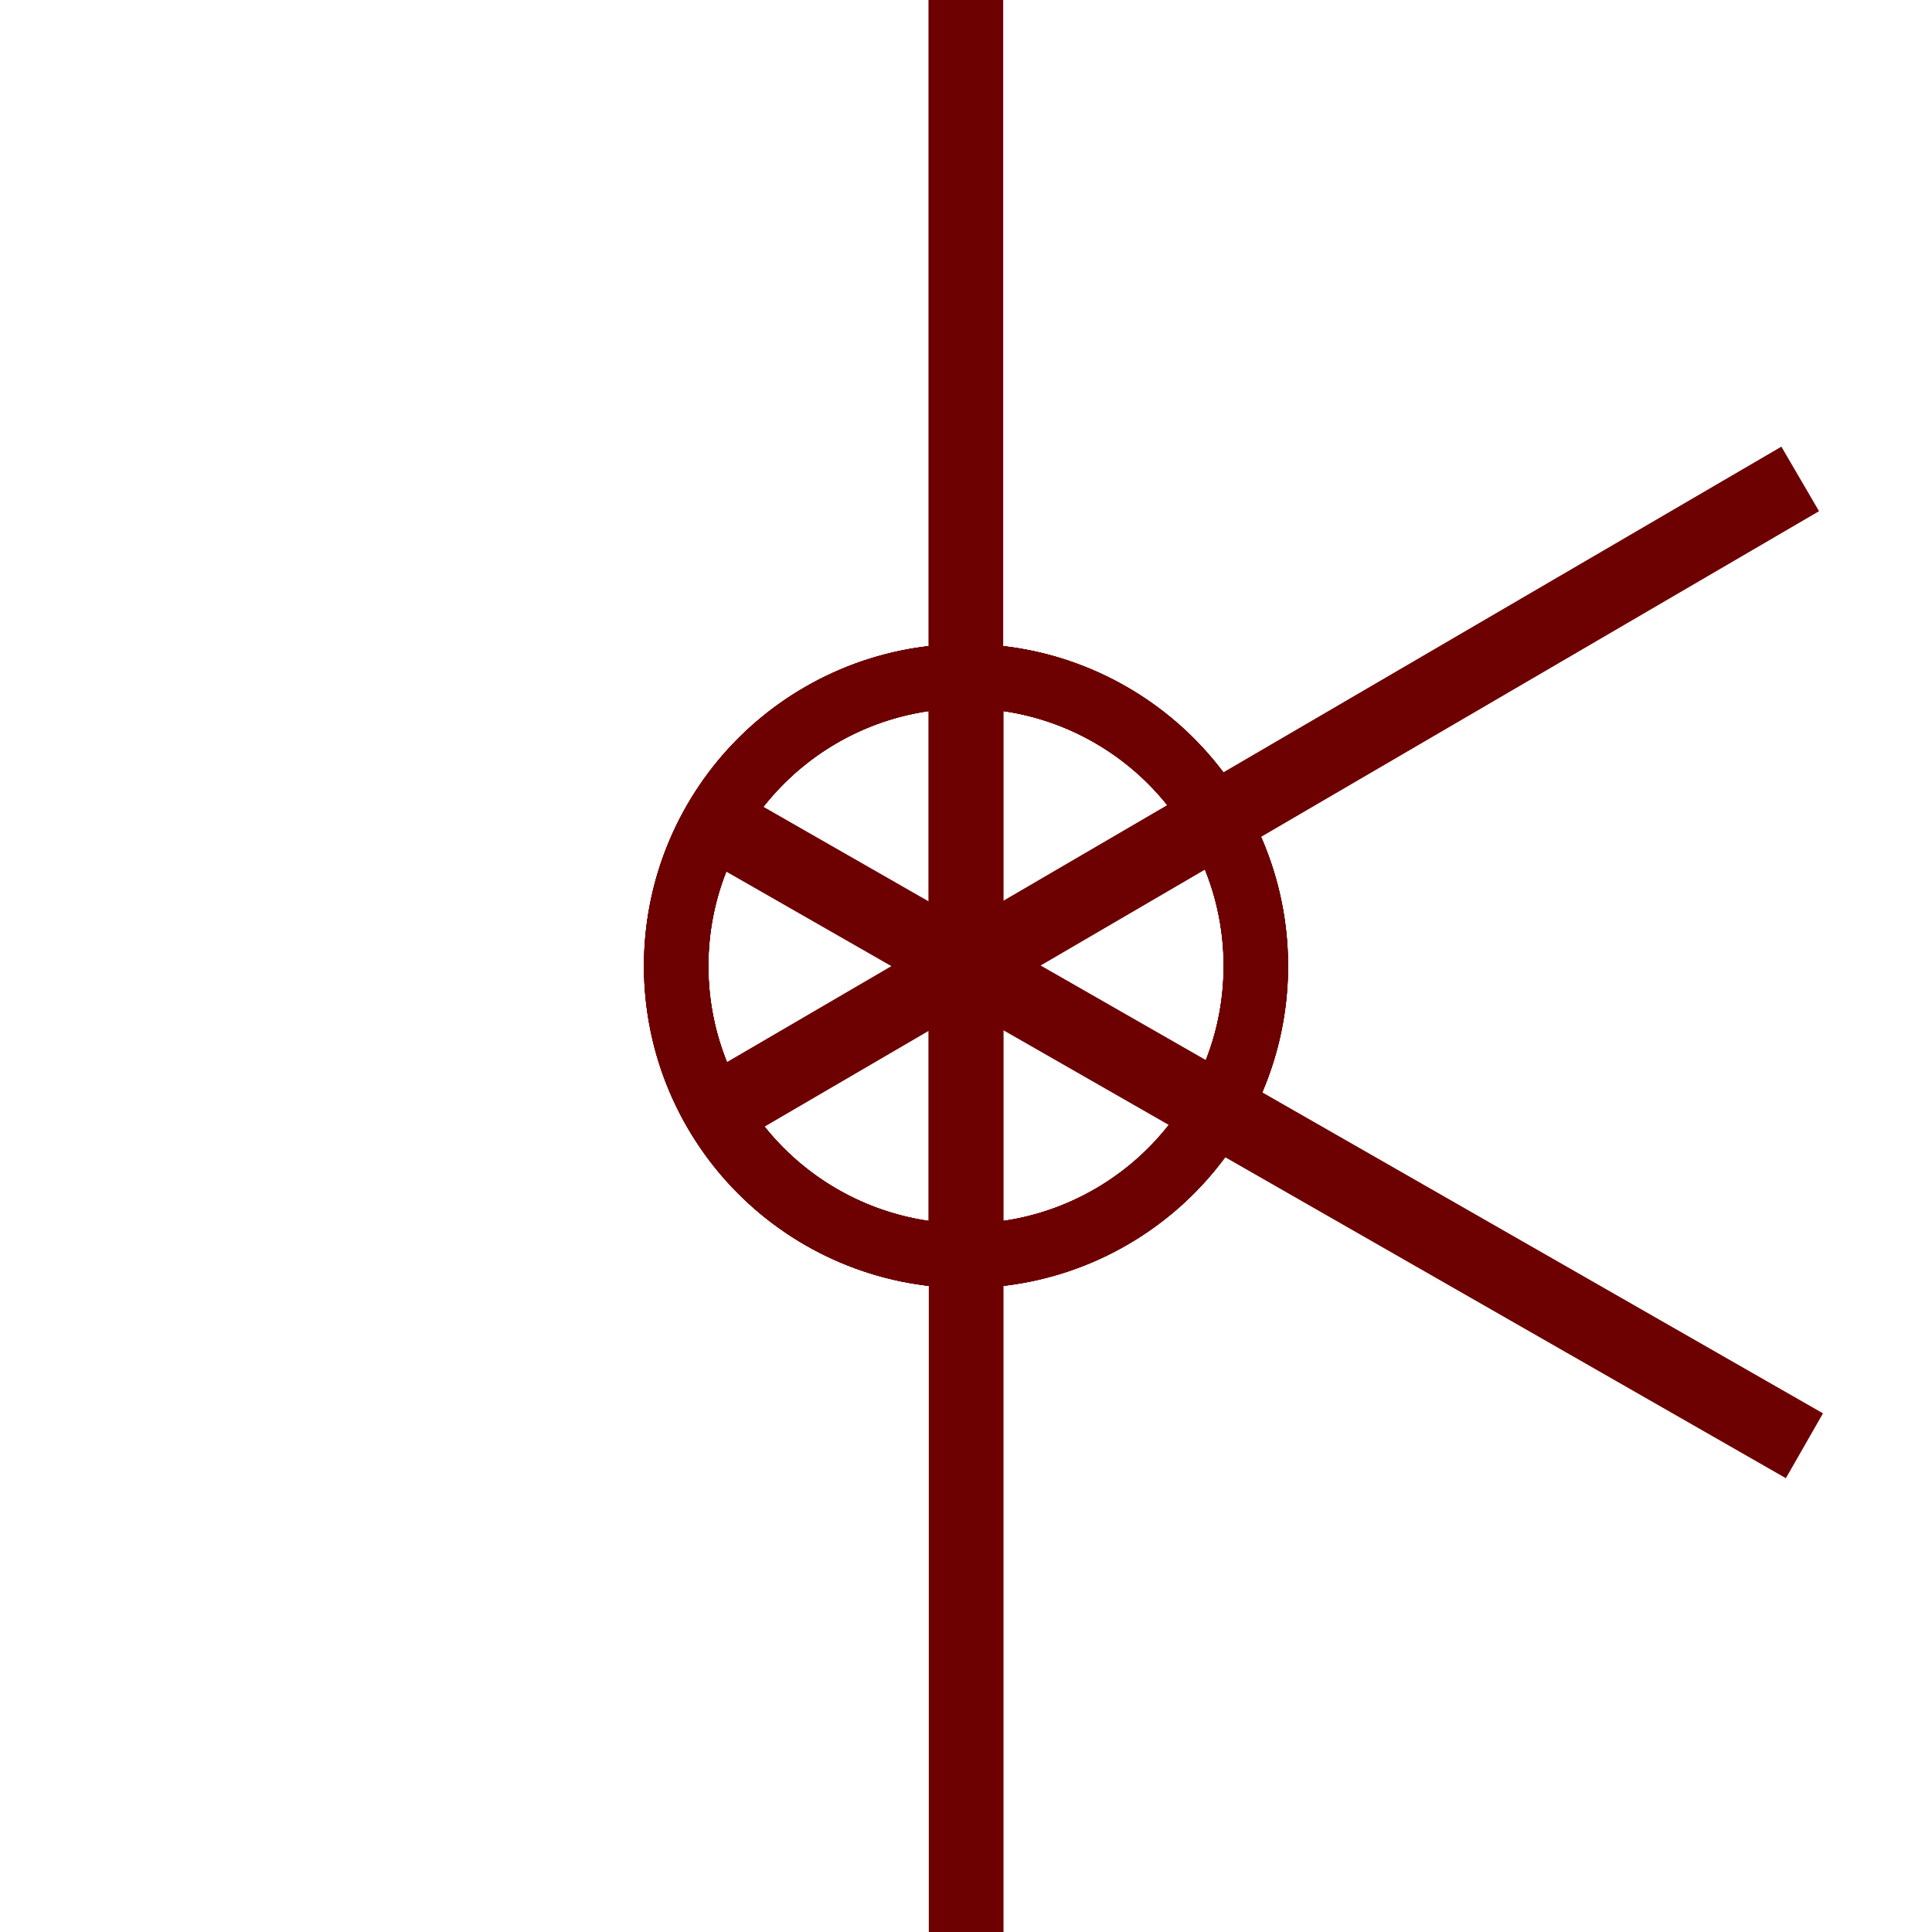 <svg xmlns="http://www.w3.org/2000/svg" xmlns:xlink="http://www.w3.org/1999/xlink" width="600" zoomAndPan="magnify" viewBox="0 0 450 450" height="600" preserveAspectRatio="xMidYMid meet" version="1.0"><defs><clipPath id="57c894d7b7"><path d="M 216.262 0 L 233.738 0 L 233.738 288 L 216.262 288 Z M 216.262 0 " clip-rule="nonzero"/></clipPath><clipPath id="7cb77ebe51"><path d="M 149.992 149.992 L 299.992 149.992 L 299.992 299.992 L 149.992 299.992 Z M 149.992 149.992 " clip-rule="nonzero"/></clipPath><clipPath id="e105c9c924"><path d="M 166 104 L 424 104 L 424 265 L 166 265 Z M 166 104 " clip-rule="nonzero"/></clipPath><clipPath id="ee720a0e62"><path d="M 305.906 -82.738 L 532.738 305.906 L 144.094 532.738 L -82.738 144.094 Z M 305.906 -82.738 " clip-rule="nonzero"/></clipPath><clipPath id="7f1f61f559"><path d="M 305.906 -82.738 L 532.738 305.906 L 144.094 532.738 L -82.738 144.094 Z M 305.906 -82.738 " clip-rule="nonzero"/></clipPath><clipPath id="2927cee367"><path d="M 305.906 -82.738 L 532.738 305.906 L 144.094 532.738 L -82.738 144.094 Z M 305.906 -82.738 " clip-rule="nonzero"/></clipPath><clipPath id="4ffd617ca6"><path d="M 414.789 103.812 L 423.859 119.355 L 175.125 264.531 L 166.051 248.984 Z M 414.789 103.812 " clip-rule="nonzero"/></clipPath><clipPath id="8ea3f98583"><path d="M 414.918 104.035 L 423.73 119.129 L 174.992 264.305 L 166.184 249.211 Z M 414.918 104.035 " clip-rule="nonzero"/></clipPath><clipPath id="c368e9727d"><path d="M 149 149 L 301 149 L 301 301 L 149 301 Z M 149 149 " clip-rule="nonzero"/></clipPath><clipPath id="54af661506"><path d="M 305.906 -82.738 L 532.738 305.906 L 144.094 532.738 L -82.738 144.094 Z M 305.906 -82.738 " clip-rule="nonzero"/></clipPath><clipPath id="f04e47620b"><path d="M 305.906 -82.738 L 532.738 305.906 L 144.094 532.738 L -82.738 144.094 Z M 305.906 -82.738 " clip-rule="nonzero"/></clipPath><clipPath id="fedd22cdd9"><path d="M 305.906 -82.738 L 532.738 305.906 L 144.094 532.738 L -82.738 144.094 Z M 305.906 -82.738 " clip-rule="nonzero"/></clipPath><clipPath id="b808ebe06f"><path d="M 252.328 121.051 L 328.445 251.465 L 198.031 327.578 L 121.914 197.168 Z M 252.328 121.051 " clip-rule="nonzero"/></clipPath><clipPath id="e2d20486b4"><path d="M 251.973 122.41 L 327.582 251.957 L 198.035 327.57 L 122.422 198.02 Z M 251.973 122.41 " clip-rule="nonzero"/></clipPath><clipPath id="f193c59d0e"><path d="M 166 186 L 425 186 L 425 345 L 166 345 Z M 166 186 " clip-rule="nonzero"/></clipPath><clipPath id="9ae691fe53"><path d="M 532.051 141.512 L 308.488 532.051 L -82.051 308.488 L 141.512 -82.051 Z M 532.051 141.512 " clip-rule="nonzero"/></clipPath><clipPath id="1d155b9b5c"><path d="M 532.051 141.512 L 308.488 532.051 L -82.051 308.488 L 141.512 -82.051 Z M 532.051 141.512 " clip-rule="nonzero"/></clipPath><clipPath id="b716d3f1f4"><path d="M 532.051 141.512 L 308.488 532.051 L -82.051 308.488 L 141.512 -82.051 Z M 532.051 141.512 " clip-rule="nonzero"/></clipPath><clipPath id="22435c1e0c"><path d="M 424.742 328.969 L 415.797 344.59 L 165.852 201.512 L 174.797 185.891 Z M 424.742 328.969 " clip-rule="nonzero"/></clipPath><clipPath id="233ad6cd3a"><path d="M 424.609 329.195 L 415.93 344.363 L 165.984 201.285 L 174.664 186.117 Z M 424.609 329.195 " clip-rule="nonzero"/></clipPath><clipPath id="111f6b3f1f"><path d="M 149 149 L 301 149 L 301 301 L 149 301 Z M 149 149 " clip-rule="nonzero"/></clipPath><clipPath id="149a51be7c"><path d="M 532.051 141.512 L 308.488 532.051 L -82.051 308.488 L 141.512 -82.051 Z M 532.051 141.512 " clip-rule="nonzero"/></clipPath><clipPath id="b9ff5e7de3"><path d="M 532.051 141.512 L 308.488 532.051 L -82.051 308.488 L 141.512 -82.051 Z M 532.051 141.512 " clip-rule="nonzero"/></clipPath><clipPath id="25a077594b"><path d="M 532.051 141.512 L 308.488 532.051 L -82.051 308.488 L 141.512 -82.051 Z M 532.051 141.512 " clip-rule="nonzero"/></clipPath><clipPath id="a5267c002a"><path d="M 328.715 196.801 L 253.699 327.848 L 122.648 252.828 L 197.668 121.781 Z M 328.715 196.801 " clip-rule="nonzero"/></clipPath><clipPath id="73f1c2f101"><path d="M 327.359 197.168 L 252.84 327.348 L 122.66 252.828 L 197.18 122.648 Z M 327.359 197.168 " clip-rule="nonzero"/></clipPath><clipPath id="dcbef082ff"><path d="M 216.262 162 L 233.738 162 L 233.738 450 L 216.262 450 Z M 216.262 162 " clip-rule="nonzero"/></clipPath><clipPath id="20a0fc5a21"><path d="M 150.008 150.008 L 300.008 150.008 L 300.008 300.008 L 150.008 300.008 Z M 150.008 150.008 " clip-rule="nonzero"/></clipPath></defs><g clip-path="url(#57c894d7b7)"><path fill="#6d0000" d="M 216.262 0 L 233.664 0 L 233.664 287.93 L 216.262 287.93 Z M 216.262 0 " fill-opacity="1" fill-rule="nonzero"/></g><g clip-path="url(#7cb77ebe51)"><path fill="#6d0000" d="M 224.992 149.992 C 183.555 149.992 149.992 183.555 149.992 224.992 C 149.992 266.43 183.555 299.992 224.992 299.992 C 266.43 299.992 299.992 266.43 299.992 224.992 C 299.992 183.555 266.43 149.992 224.992 149.992 Z M 224.992 284.992 C 191.844 284.992 164.992 258.145 164.992 224.992 C 164.992 191.844 191.844 164.992 224.992 164.992 C 258.145 164.992 284.992 191.844 284.992 224.992 C 284.992 258.145 258.145 284.992 224.992 284.992 Z M 224.992 284.992 " fill-opacity="1" fill-rule="nonzero"/></g><g clip-path="url(#e105c9c924)"><g clip-path="url(#ee720a0e62)"><g clip-path="url(#7f1f61f559)"><g clip-path="url(#2927cee367)"><g clip-path="url(#4ffd617ca6)"><g clip-path="url(#8ea3f98583)"><path fill="#6d0000" d="M 414.918 104.035 L 423.691 119.066 L 175.016 264.203 L 166.246 249.176 Z M 414.918 104.035 " fill-opacity="1" fill-rule="nonzero"/></g></g></g></g></g></g><g clip-path="url(#c368e9727d)"><g clip-path="url(#54af661506)"><g clip-path="url(#f04e47620b)"><g clip-path="url(#fedd22cdd9)"><g clip-path="url(#b808ebe06f)"><g clip-path="url(#e2d20486b4)"><path fill="#6d0000" d="M 289.777 187.184 C 268.891 151.395 222.984 139.328 187.199 160.215 C 151.41 181.102 139.34 227.008 160.227 262.793 C 181.117 298.582 227.02 310.652 262.809 289.766 C 298.598 268.875 310.664 222.973 289.777 187.184 Z M 173.184 255.234 C 156.473 226.605 166.125 189.879 194.758 173.168 C 223.387 156.461 260.113 166.117 276.824 194.746 C 293.535 223.379 283.875 260.102 255.246 276.809 C 226.613 293.52 189.895 283.867 173.184 255.234 Z M 173.184 255.234 " fill-opacity="1" fill-rule="nonzero"/></g></g></g></g></g></g><g clip-path="url(#f193c59d0e)"><g clip-path="url(#9ae691fe53)"><g clip-path="url(#1d155b9b5c)"><g clip-path="url(#b716d3f1f4)"><g clip-path="url(#22435c1e0c)"><g clip-path="url(#233ad6cd3a)"><path fill="#6d0000" d="M 424.609 329.195 L 415.965 344.301 L 166.082 201.254 L 174.727 186.152 Z M 424.609 329.195 " fill-opacity="1" fill-rule="nonzero"/></g></g></g></g></g></g><g clip-path="url(#111f6b3f1f)"><g clip-path="url(#149a51be7c)"><g clip-path="url(#b9ff5e7de3)"><g clip-path="url(#25a077594b)"><g clip-path="url(#a5267c002a)"><g clip-path="url(#73f1c2f101)"><path fill="#6d0000" d="M 290.102 262.258 C 310.688 226.293 298.234 180.492 262.27 159.906 C 226.309 139.32 180.508 151.773 159.922 187.738 C 139.336 223.699 151.789 269.5 187.75 290.086 C 223.711 310.672 269.516 298.219 290.102 262.258 Z M 172.938 195.188 C 189.406 166.422 226.047 156.457 254.82 172.926 C 283.586 189.395 293.551 226.035 277.082 254.805 C 260.613 283.578 223.973 293.539 195.203 277.07 C 166.43 260.598 156.469 223.961 172.938 195.188 Z M 172.938 195.188 " fill-opacity="1" fill-rule="nonzero"/></g></g></g></g></g></g><g clip-path="url(#dcbef082ff)"><path fill="#6d0000" d="M 233.738 450 L 216.336 450 L 216.336 162.07 L 233.738 162.07 Z M 233.738 450 " fill-opacity="1" fill-rule="nonzero"/></g><g clip-path="url(#20a0fc5a21)"><path fill="#6d0000" d="M 225.008 300.008 C 266.445 300.008 300.008 266.445 300.008 225.008 C 300.008 183.57 266.445 150.008 225.008 150.008 C 183.57 150.008 150.008 183.57 150.008 225.008 C 150.008 266.445 183.57 300.008 225.008 300.008 Z M 225.008 165.008 C 258.156 165.008 285.008 191.855 285.008 225.008 C 285.008 258.156 258.156 285.008 225.008 285.008 C 191.855 285.008 165.008 258.156 165.008 225.008 C 165.008 191.855 191.855 165.008 225.008 165.008 Z M 225.008 165.008 " fill-opacity="1" fill-rule="nonzero"/></g></svg>